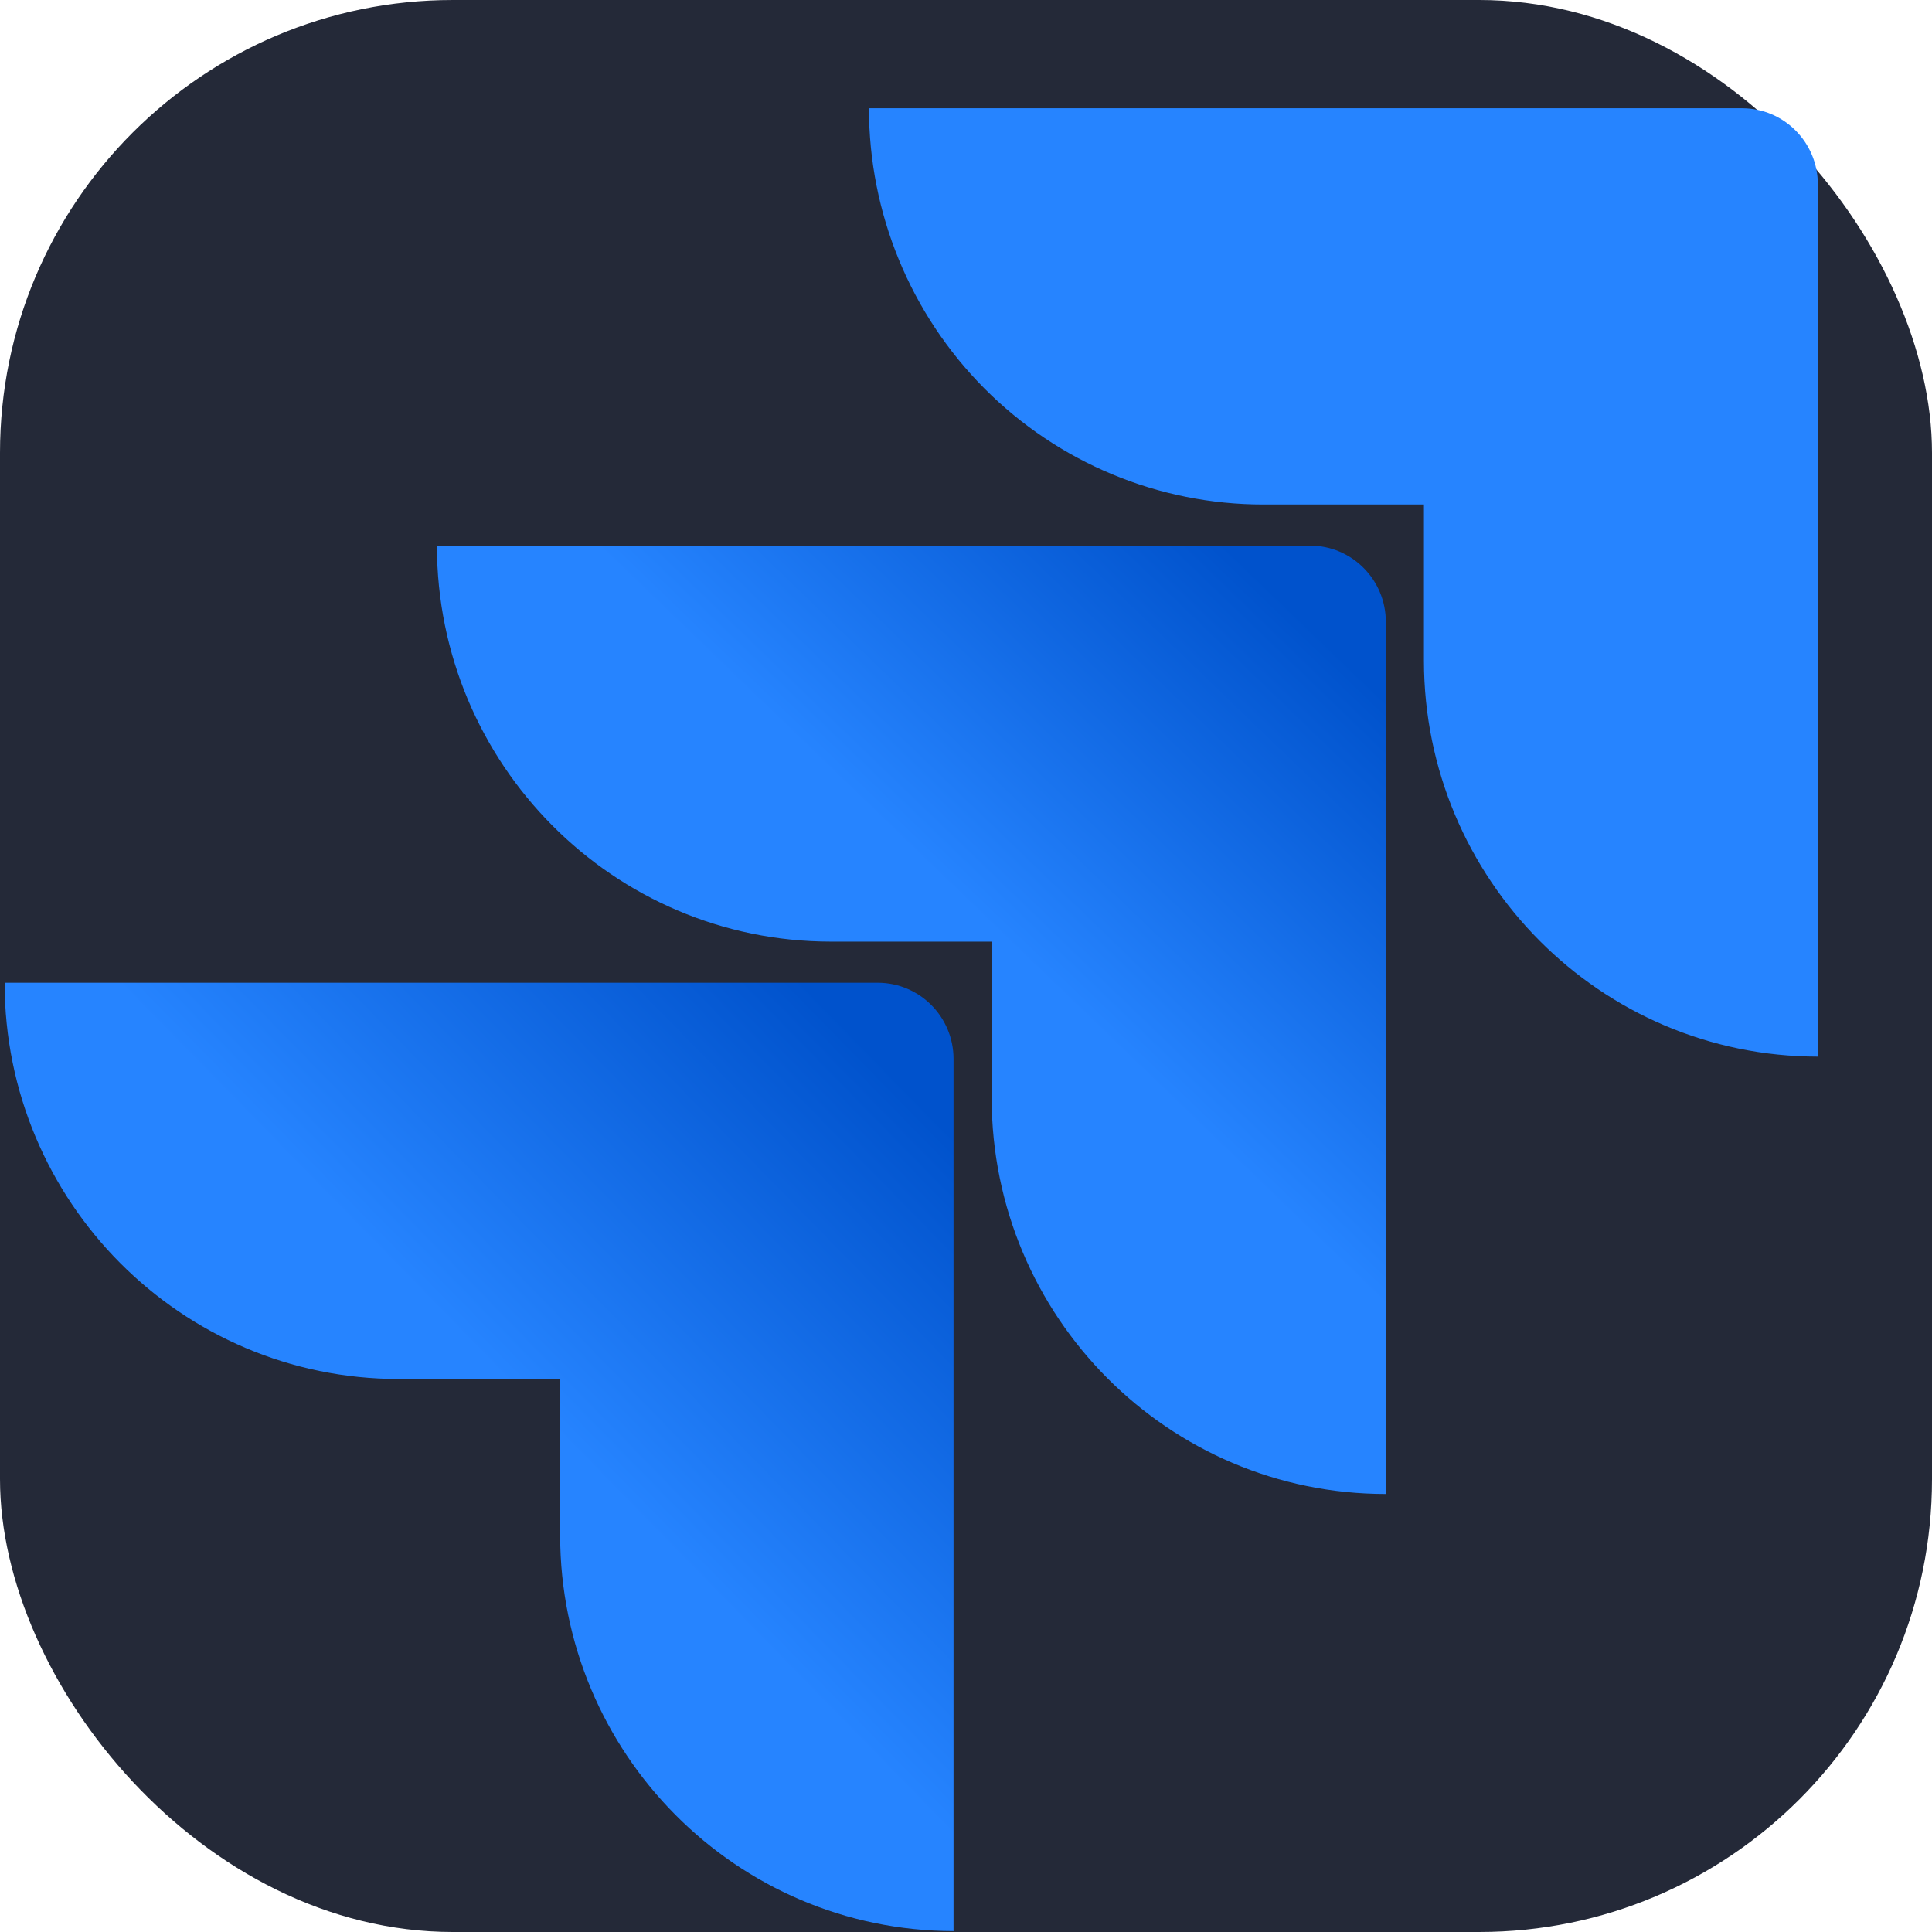 <?xml version="1.0" encoding="UTF-8" standalone="no"?>
<svg
   id="eVJIzOiYlSC1"
   viewBox="0 0 256 256"
   shape-rendering="geometricPrecision"
   text-rendering="geometricPrecision"
   version="1.1"
   sodipodi:docname="Jira.svg"
   inkscape:version="1.3.2 (091e20e, 2023-11-25, custom)"
   xmlns:inkscape="http://www.inkscape.org/namespaces/inkscape"
   xmlns:sodipodi="http://sodipodi.sourceforge.net/DTD/sodipodi-0.dtd"
   xmlns="http://www.w3.org/2000/svg"
   xmlns:svg="http://www.w3.org/2000/svg">
  <defs
     id="defs1">
    <linearGradient
       x1="191.295"
       y1="61.656"
       x2="139.146"
       y2="115.753"
       id="linearGradient-1"
       gradientTransform="scale(1.003,0.997)"
       gradientUnits="userSpaceOnUse">
      <stop
         stop-color="#0052CC"
         offset="18%"
         id="stop1" />
      <stop
         stop-color="#2684FF"
         offset="100%"
         id="stop2" />
    </linearGradient>
    <linearGradient
       x1="134.112"
       y1="123.455"
       x2="73.81"
       y2="182.437"
       id="linearGradient-2"
       gradientTransform="scale(1.003,0.997)"
       gradientUnits="userSpaceOnUse">
      <stop
         stop-color="#0052CC"
         offset="18%"
         id="stop3" />
      <stop
         stop-color="#2684FF"
         offset="100%"
         id="stop4" />
    </linearGradient>
  </defs>
  <sodipodi:namedview
     id="namedview1"
     pagecolor="#ffffff"
     bordercolor="#111111"
     borderopacity="1"
     inkscape:showpageshadow="0"
     inkscape:pageopacity="0"
     inkscape:pagecheckerboard="1"
     inkscape:deskcolor="#d1d1d1"
     showgrid="false"
     inkscape:zoom="3.0351562"
     inkscape:cx="128"
     inkscape:cy="128"
     inkscape:window-width="1920"
     inkscape:window-height="991"
     inkscape:window-x="-9"
     inkscape:window-y="1341"
     inkscape:window-maximized="1"
     inkscape:current-layer="eVJIzOiYlSC1" />
  <rect
     width="256"
     height="256"
     rx="60"
     ry="60"
     fill="#242938"
     id="rect1" />
  <g
     id="g6"
     transform="matrix(0.941,0,0,0.946,0.614,14.345)">
    <path
       d="M 244.658,0 H 121.707 c 0,14.72 5.848,28.837 16.256,39.246 10.409,10.409 24.526,16.256 39.246,16.256 h 22.649 v 21.867 c 0.02,30.625 24.841,55.447 55.467,55.467 V 10.667 C 255.324,4.776 250.549,0 244.658,0 Z"
       fill="#2684ff"
       id="path4" />
    <path
       d="M 183.822,61.262 H 60.871 c 0.02,30.625 24.841,55.447 55.467,55.467 h 22.649 v 21.938 c 0.039,30.625 24.877,55.431 55.502,55.431 V 71.929 c 0,-5.891 -4.776,-10.667 -10.667,-10.667 z"
       fill="url(#linearGradient-1)"
       id="path5"
       style="fill:url(#linearGradient-1)" />
    <path
       d="M 122.951,122.489 H 0 c 0,30.653 24.849,55.502 55.502,55.502 h 22.72 v 21.867 c 0.02,30.598 24.798,55.408 55.396,55.467 V 133.156 c 0,-5.891 -4.776,-10.667 -10.667,-10.667 z"
       fill="url(#linearGradient-2)"
       id="path6"
       style="fill:url(#linearGradient-2)" />
  </g>
</svg>
